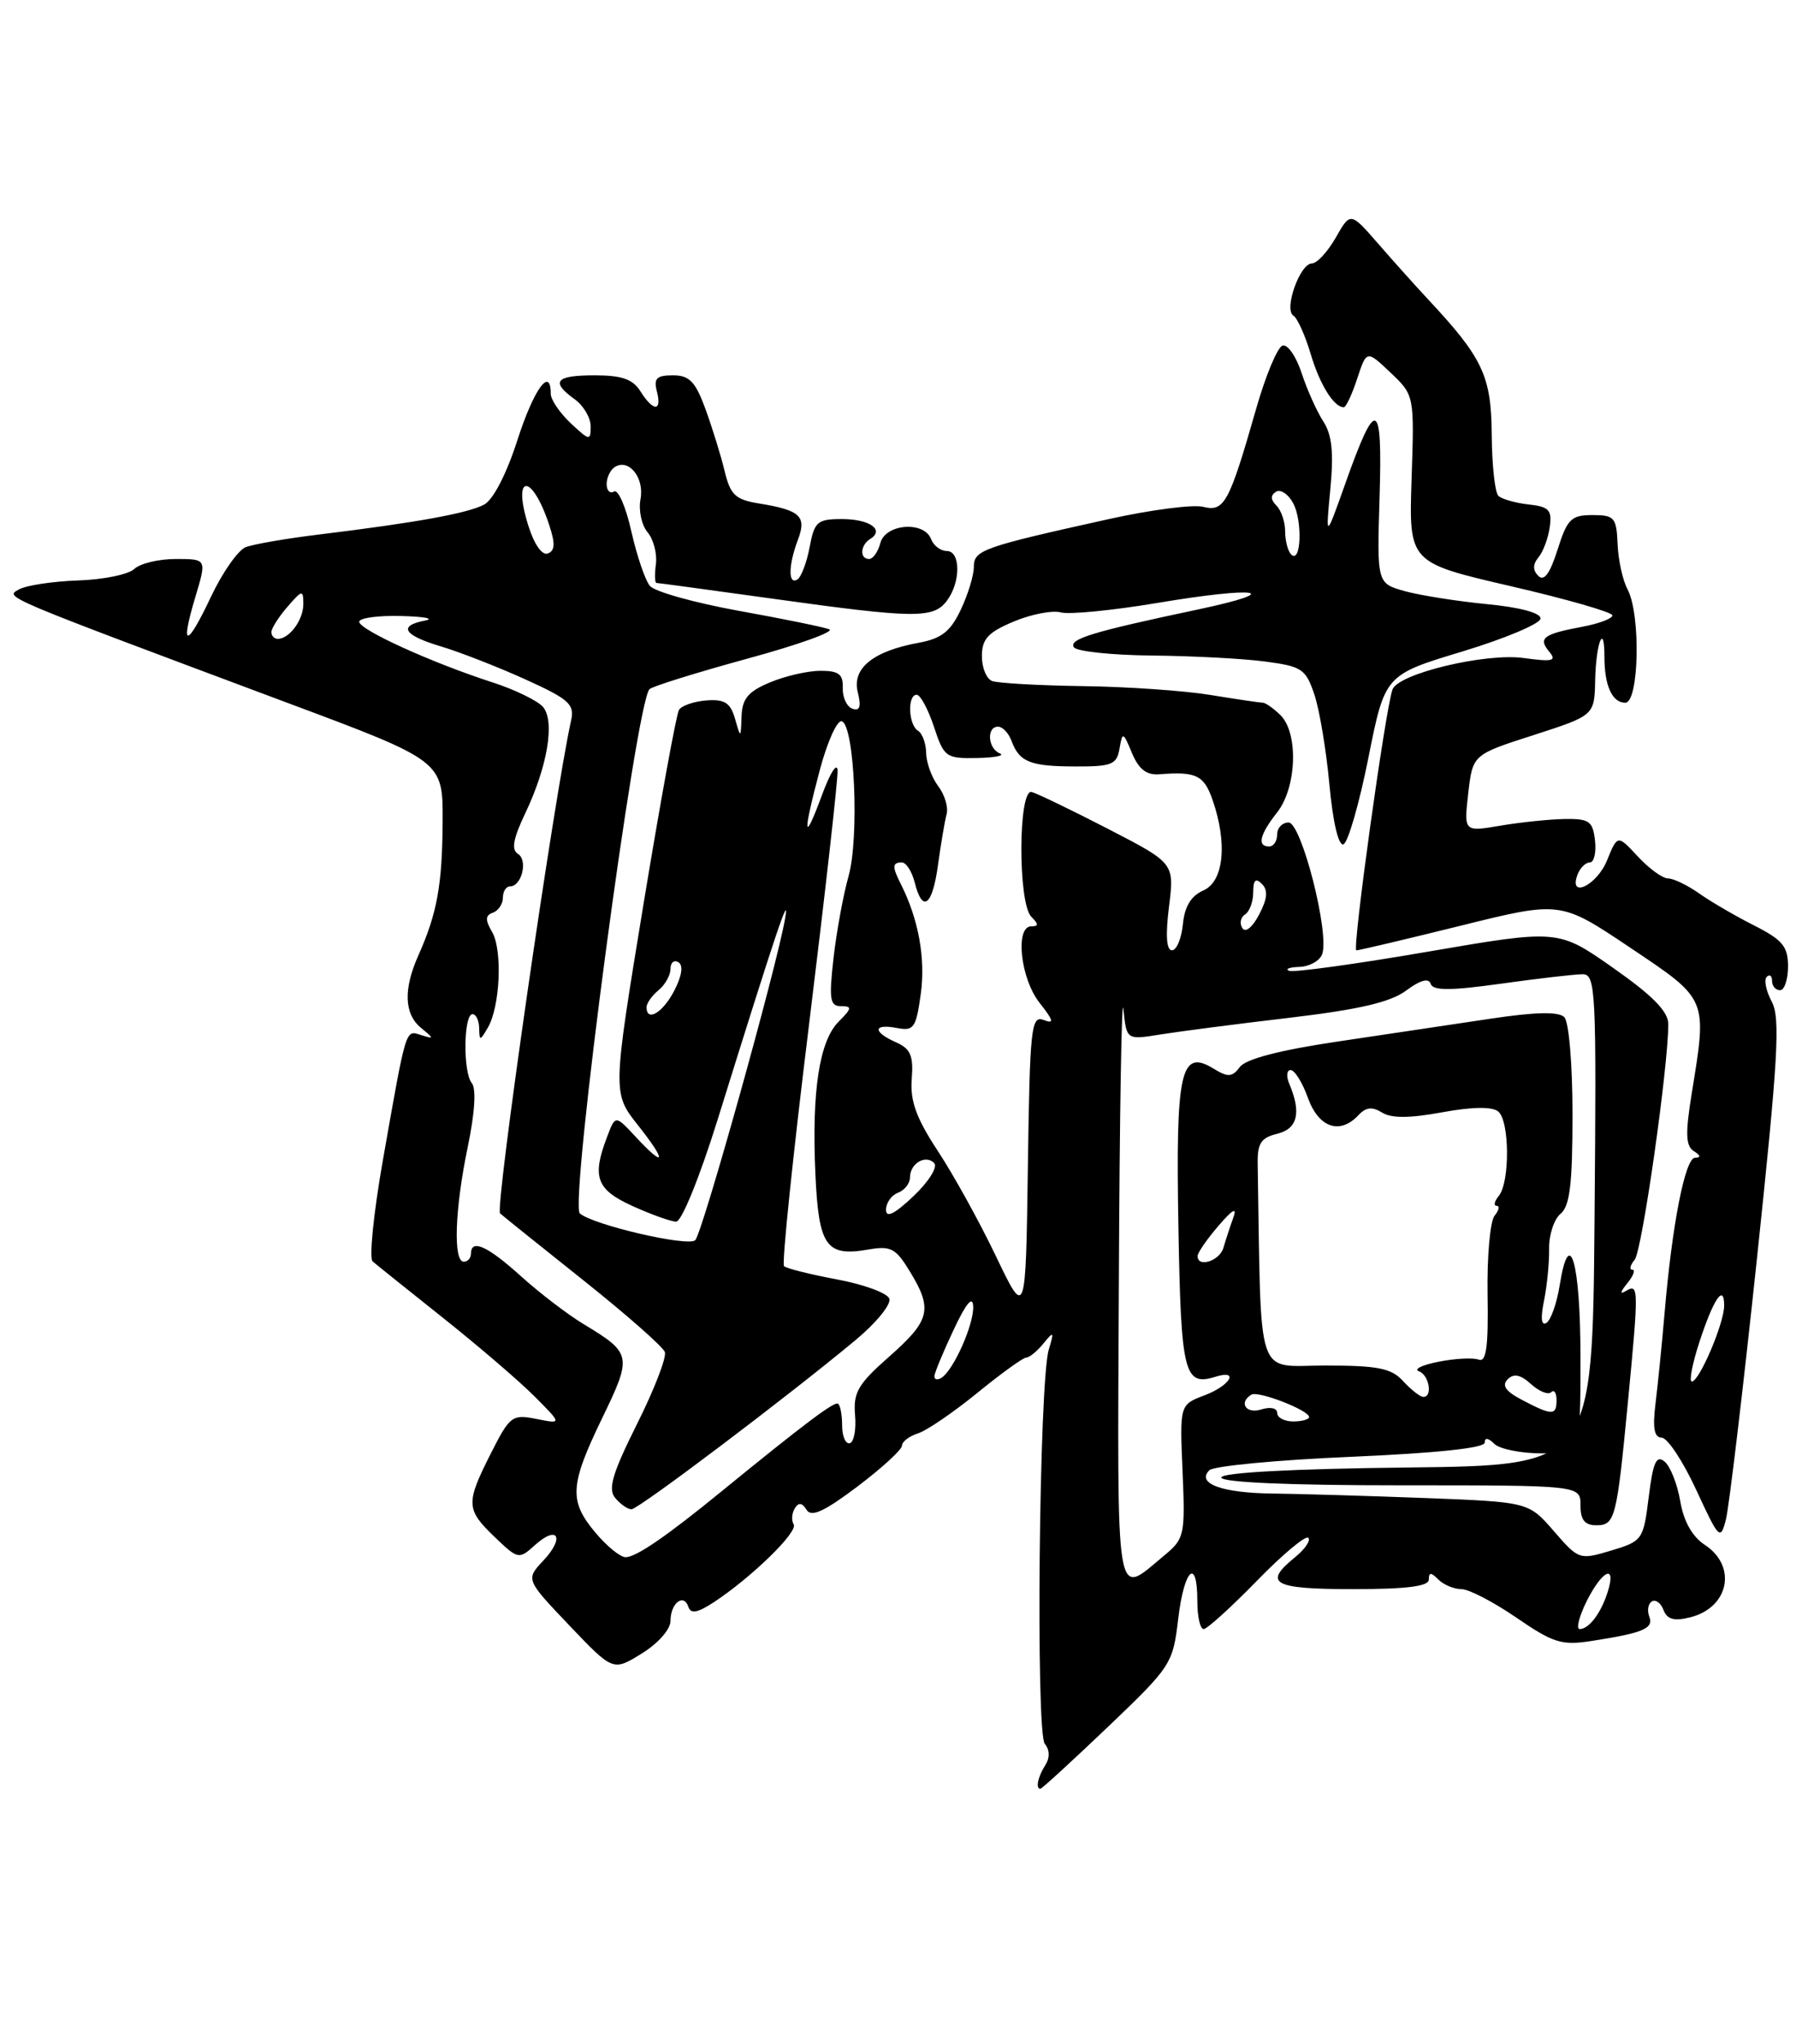 <?xml version="1.0" encoding="UTF-8" standalone="no"?>
<!DOCTYPE svg PUBLIC "-//W3C//DTD SVG 1.1//EN" "http://www.w3.org/Graphics/SVG/1.1/DTD/svg11.dtd" >
<svg xmlns="http://www.w3.org/2000/svg" xmlns:xlink="http://www.w3.org/1999/xlink" version="1.1" viewBox="0 0 225 256">
 <g >
 <path fill="currentColor"
d=" M 138.80 216.25 C 146.72 208.69 146.94 208.35 147.60 202.75 C 148.34 196.46 150.00 194.90 150.00 200.50 C 150.00 202.43 150.35 204.00 150.79 204.00 C 151.22 204.00 154.21 201.29 157.44 197.98 C 160.66 194.67 163.57 192.24 163.90 192.57 C 164.23 192.90 163.49 193.99 162.25 195.00 C 158.18 198.29 159.46 199.00 169.50 199.00 C 176.22 199.00 179.00 198.65 179.00 197.80 C 179.00 196.87 179.27 196.87 180.20 197.80 C 180.86 198.46 182.16 199.00 183.09 199.00 C 184.02 199.00 187.11 200.61 189.97 202.57 C 194.57 205.73 195.65 206.07 199.33 205.50 C 205.87 204.49 207.19 203.93 206.62 202.44 C 206.33 201.68 206.47 200.83 206.94 200.54 C 207.41 200.25 208.07 200.73 208.40 201.61 C 208.86 202.80 209.73 203.03 211.75 202.53 C 216.61 201.31 217.65 196.13 213.58 193.46 C 212.00 192.42 210.93 190.52 210.50 187.99 C 210.14 185.86 209.26 183.63 208.54 183.03 C 207.51 182.17 207.09 183.09 206.55 187.46 C 205.88 192.83 205.77 192.99 201.84 194.17 C 197.87 195.36 197.77 195.32 194.66 191.73 C 191.50 188.09 191.50 188.09 178.50 187.59 C 171.35 187.32 162.80 187.07 159.50 187.03 C 153.10 186.97 149.82 185.77 151.51 184.11 C 152.05 183.58 160.04 182.82 169.25 182.43 C 179.90 181.97 186.00 181.33 186.00 180.66 C 186.00 179.99 186.45 180.05 187.20 180.80 C 187.86 181.46 190.56 182.00 193.20 182.00 C 198.00 182.00 198.00 182.00 198.00 170.06 C 198.00 158.05 196.62 153.26 195.39 160.98 C 195.03 163.21 194.29 165.32 193.73 165.66 C 193.09 166.06 192.98 165.07 193.43 162.89 C 193.81 161.03 194.10 158.09 194.07 156.36 C 194.04 154.64 194.69 152.67 195.51 151.99 C 196.67 151.03 197.00 148.26 197.00 139.58 C 197.00 133.22 196.55 127.95 195.97 127.37 C 195.26 126.66 192.37 126.72 186.72 127.57 C 182.20 128.25 173.55 129.54 167.50 130.44 C 160.36 131.50 156.09 132.61 155.34 133.60 C 154.36 134.90 153.85 134.93 152.03 133.82 C 147.90 131.29 147.28 134.09 147.63 153.65 C 147.95 172.02 148.35 173.62 152.25 172.41 C 155.33 171.45 154.12 173.52 150.90 174.73 C 147.79 175.91 147.79 175.91 148.15 184.25 C 148.49 192.26 148.39 192.69 145.85 194.79 C 139.64 199.93 139.98 201.99 140.17 160.36 C 140.26 139.54 140.52 124.24 140.74 126.37 C 141.13 130.23 141.13 130.23 145.32 129.55 C 147.62 129.18 154.89 128.23 161.48 127.46 C 170.25 126.42 174.18 125.51 176.15 124.05 C 177.93 122.73 178.98 122.44 179.23 123.20 C 179.52 124.07 181.70 124.07 188.06 123.18 C 192.70 122.53 197.29 122.00 198.26 122.00 C 199.92 122.00 200.01 123.94 199.76 152.75 C 199.50 183.50 199.50 183.50 176.25 183.77 C 161.89 183.93 153.00 184.41 153.00 185.02 C 153.00 185.63 161.45 186.00 175.50 186.00 C 198.00 186.00 198.00 186.00 198.00 188.50 C 198.00 190.33 198.53 191.00 199.98 191.00 C 202.34 191.00 202.54 190.21 203.95 175.50 C 205.30 161.40 205.29 160.71 203.75 161.63 C 202.90 162.14 202.94 161.84 203.87 160.69 C 204.63 159.76 204.91 159.00 204.50 159.00 C 204.09 159.00 204.22 158.44 204.79 157.75 C 205.72 156.63 209.00 133.62 209.00 128.24 C 209.00 126.67 207.05 124.68 202.10 121.21 C 195.21 116.37 195.21 116.37 178.85 119.18 C 169.86 120.73 162.05 121.80 161.50 121.57 C 160.95 121.35 161.53 121.12 162.78 121.08 C 164.04 121.04 165.32 120.33 165.63 119.51 C 166.61 116.98 163.05 103.00 161.43 103.00 C 160.64 103.00 160.00 103.67 160.00 104.50 C 160.00 105.33 159.55 106.00 159.00 106.00 C 157.46 106.00 157.80 104.52 160.00 101.73 C 162.45 98.62 162.69 91.83 160.43 89.57 C 159.56 88.71 158.55 88.00 158.18 87.99 C 157.81 87.99 154.85 87.55 151.60 87.02 C 148.36 86.49 141.18 85.99 135.64 85.92 C 130.11 85.84 125.00 85.55 124.29 85.28 C 123.58 85.01 123.00 83.60 123.01 82.14 C 123.02 80.01 123.79 79.18 126.98 77.84 C 129.16 76.92 131.83 76.40 132.91 76.69 C 133.99 76.97 139.38 76.44 144.89 75.52 C 157.61 73.38 161.24 73.96 150.00 76.34 C 136.85 79.12 133.89 80.02 134.53 81.05 C 134.85 81.57 139.25 82.04 144.31 82.09 C 149.36 82.14 155.75 82.47 158.50 82.84 C 163.11 83.45 163.59 83.77 164.67 87.00 C 165.31 88.92 166.16 94.01 166.55 98.29 C 166.98 102.93 167.68 105.94 168.30 105.73 C 168.87 105.54 170.27 100.69 171.42 94.95 C 173.50 84.51 173.50 84.51 183.25 81.57 C 188.61 79.94 193.00 78.09 193.00 77.45 C 193.00 76.74 190.36 76.04 186.25 75.65 C 182.54 75.29 177.93 74.56 176.00 74.03 C 172.50 73.05 172.50 73.05 172.83 62.27 C 173.21 49.95 172.41 49.63 168.54 60.55 C 166.07 67.50 166.07 67.50 166.66 61.27 C 167.10 56.66 166.87 54.45 165.78 52.77 C 164.97 51.52 163.74 48.79 163.06 46.70 C 162.37 44.61 161.30 43.07 160.67 43.28 C 160.04 43.49 158.57 47.00 157.40 51.08 C 153.99 63.01 153.38 64.13 150.74 63.47 C 149.48 63.15 144.18 63.84 138.97 64.99 C 123.03 68.52 122.00 68.88 122.00 71.00 C 122.00 72.06 121.26 74.48 120.35 76.38 C 119.07 79.09 117.93 79.97 115.10 80.49 C 109.38 81.53 106.71 83.70 107.46 86.68 C 107.91 88.49 107.73 89.07 106.79 88.75 C 106.08 88.50 105.54 87.33 105.58 86.15 C 105.64 84.43 105.08 84.00 102.80 84.00 C 101.22 84.00 98.38 84.65 96.47 85.45 C 93.73 86.59 92.98 87.49 92.90 89.70 C 92.80 92.50 92.80 92.50 92.08 90.00 C 91.51 88.01 90.78 87.54 88.51 87.71 C 86.95 87.83 85.39 88.36 85.06 88.90 C 84.73 89.44 82.72 100.46 80.59 113.38 C 76.73 136.88 76.73 136.88 79.95 140.94 C 83.59 145.53 83.36 146.38 79.59 142.31 C 77.09 139.62 77.09 139.62 76.05 142.38 C 74.13 147.41 74.71 148.97 79.25 151.03 C 81.59 152.09 84.04 152.97 84.71 152.98 C 85.39 152.99 87.65 147.42 89.89 140.25 C 97.26 116.58 98.97 111.49 98.36 115.00 C 97.31 121.09 88.00 154.40 87.10 155.30 C 86.23 156.17 74.28 153.39 72.64 151.95 C 71.32 150.78 79.66 88.00 81.37 86.30 C 81.72 85.95 87.24 84.23 93.63 82.48 C 100.03 80.74 104.64 79.08 103.88 78.80 C 103.12 78.51 98.00 77.47 92.50 76.48 C 87.00 75.48 82.01 74.09 81.42 73.37 C 80.82 72.66 79.78 69.58 79.09 66.53 C 78.41 63.47 77.43 61.23 76.93 61.55 C 76.42 61.86 76.00 61.44 76.00 60.62 C 76.00 59.79 76.47 58.83 77.04 58.47 C 78.80 57.39 80.75 59.85 80.24 62.51 C 79.98 63.89 80.37 65.75 81.12 66.64 C 81.87 67.54 82.34 69.34 82.17 70.64 C 82.00 71.94 82.03 73.00 82.24 73.00 C 82.45 73.00 89.09 73.90 97.00 75.00 C 114.60 77.45 116.92 77.47 118.61 75.25 C 120.37 72.93 120.37 69.00 118.61 69.00 C 117.84 69.00 116.95 68.33 116.64 67.50 C 115.76 65.21 110.92 65.59 110.29 68.00 C 110.00 69.10 109.37 70.00 108.88 70.00 C 107.67 70.00 107.77 68.26 109.02 67.49 C 110.86 66.35 108.94 65.00 105.49 65.00 C 102.40 65.00 102.03 65.31 101.43 68.51 C 101.07 70.44 100.37 72.27 99.89 72.57 C 98.72 73.29 98.76 70.77 99.96 67.60 C 101.08 64.65 100.27 63.89 95.10 63.05 C 92.13 62.57 91.50 61.98 90.78 58.99 C 90.32 57.07 89.24 53.59 88.39 51.25 C 87.12 47.78 86.37 47.00 84.30 47.00 C 82.26 47.00 81.87 47.39 82.29 49.00 C 82.96 51.57 81.84 51.57 80.23 49.00 C 79.28 47.48 77.90 47.00 74.49 47.00 C 69.58 47.00 68.93 47.79 72.00 50.00 C 73.10 50.79 74.00 52.32 74.00 53.40 C 74.00 55.23 73.85 55.20 71.50 53.00 C 70.13 51.71 69.00 50.05 69.00 49.33 C 69.00 45.80 66.88 48.73 64.83 55.08 C 63.47 59.33 61.79 62.58 60.65 63.19 C 58.61 64.28 52.07 65.46 40.00 66.93 C 35.88 67.43 31.72 68.15 30.78 68.52 C 29.83 68.89 27.88 71.67 26.45 74.69 C 23.36 81.22 22.53 81.23 24.49 74.70 C 25.90 70.00 25.90 70.00 22.02 70.00 C 19.89 70.00 17.55 70.56 16.82 71.25 C 16.09 71.94 12.92 72.59 9.76 72.69 C 6.60 72.80 3.28 73.30 2.38 73.81 C 0.59 74.81 -0.15 74.49 36.00 88.01 C 55.50 95.29 55.50 95.29 55.45 102.90 C 55.41 110.83 54.76 114.37 52.41 119.65 C 50.52 123.88 50.63 126.98 52.75 128.72 C 54.40 130.08 54.40 130.13 52.76 129.62 C 50.77 128.99 50.94 128.43 47.95 145.38 C 46.80 151.92 46.23 157.58 46.68 157.96 C 47.13 158.35 51.10 161.53 55.50 165.03 C 59.90 168.53 65.06 172.95 66.96 174.86 C 70.42 178.33 70.42 178.33 67.21 177.69 C 64.17 177.08 63.88 177.29 61.50 181.99 C 58.33 188.26 58.36 189.01 61.98 192.48 C 64.89 195.27 65.01 195.30 66.99 193.51 C 69.86 190.91 70.80 192.52 68.09 195.40 C 65.85 197.79 65.85 197.79 71.32 203.54 C 76.80 209.29 76.80 209.29 80.40 207.06 C 82.45 205.80 84.00 204.03 84.00 202.98 C 84.00 200.76 85.65 199.46 86.24 201.22 C 86.54 202.13 87.39 201.97 89.41 200.65 C 94.11 197.57 100.01 191.83 99.43 190.89 C 99.13 190.40 99.19 189.50 99.57 188.89 C 100.05 188.11 100.48 188.17 101.05 189.07 C 101.64 190.03 103.27 189.28 107.42 186.15 C 110.49 183.83 113.00 181.53 113.00 181.03 C 113.00 180.54 113.89 179.85 114.99 179.50 C 116.08 179.16 119.42 176.88 122.42 174.44 C 125.41 172.00 128.18 170.00 128.57 170.00 C 128.96 170.00 129.93 169.21 130.71 168.25 C 132.02 166.65 132.08 166.72 131.39 169.00 C 130.18 172.95 129.74 216.98 130.89 218.37 C 131.51 219.12 131.54 220.12 130.96 221.03 C 130.02 222.51 129.71 224.00 130.34 224.00 C 130.52 224.00 134.33 220.51 138.80 216.25 Z  M 220.10 157.68 C 222.76 132.54 223.06 127.47 221.96 125.43 C 221.25 124.09 220.96 122.70 221.33 122.33 C 221.70 121.97 222.00 122.19 222.00 122.83 C 222.00 123.48 222.45 124.00 223.00 124.00 C 223.55 124.00 224.00 122.66 224.00 121.02 C 224.00 118.52 223.32 117.70 219.75 115.89 C 217.41 114.71 214.31 112.90 212.85 111.87 C 211.39 110.84 209.64 110.00 208.96 110.00 C 208.28 110.00 206.58 108.76 205.19 107.26 C 202.64 104.51 202.64 104.51 201.32 107.76 C 200.03 110.90 196.45 112.60 197.64 109.50 C 197.95 108.68 198.65 108.00 199.17 108.00 C 199.70 108.00 199.99 106.76 199.82 105.25 C 199.54 102.82 199.09 102.51 196.00 102.56 C 194.07 102.60 190.45 102.97 187.94 103.40 C 183.39 104.17 183.39 104.17 183.94 99.33 C 184.50 94.50 184.50 94.50 192.13 92.05 C 199.75 89.59 199.75 89.59 199.84 85.16 C 199.94 80.49 201.00 77.82 201.00 82.25 C 201.00 85.86 201.97 88.00 203.61 88.00 C 205.34 88.00 205.57 76.94 203.90 73.81 C 203.29 72.68 202.73 70.12 202.65 68.12 C 202.51 64.80 202.25 64.50 199.50 64.50 C 196.84 64.50 196.34 64.99 195.13 68.83 C 194.18 71.82 193.44 72.84 192.72 72.12 C 192.01 71.41 192.01 70.69 192.74 69.79 C 193.33 69.08 193.96 67.38 194.15 66.00 C 194.45 63.87 194.06 63.45 191.50 63.17 C 189.85 62.99 188.15 62.50 187.71 62.09 C 187.28 61.67 186.91 58.22 186.88 54.41 C 186.83 47.09 185.76 44.82 178.92 37.50 C 177.38 35.85 174.56 32.71 172.65 30.51 C 169.18 26.53 169.18 26.53 167.34 29.76 C 166.33 31.53 164.98 32.99 164.35 32.99 C 162.85 33.00 160.81 38.76 162.03 39.52 C 162.53 39.83 163.50 41.98 164.19 44.29 C 165.32 48.13 167.10 51.00 168.35 51.00 C 168.62 51.00 169.38 49.39 170.03 47.41 C 171.21 43.83 171.21 43.83 174.20 46.66 C 177.19 49.50 177.19 49.50 176.84 59.98 C 176.50 70.45 176.50 70.45 189.25 73.40 C 196.26 75.02 202.00 76.67 202.00 77.06 C 202.00 77.46 200.32 78.09 198.26 78.48 C 193.34 79.40 192.67 79.90 194.07 81.59 C 195.06 82.77 194.55 82.90 190.87 82.40 C 186.07 81.74 175.16 84.36 174.45 86.34 C 173.55 88.84 169.37 119.00 169.92 119.01 C 170.24 119.01 176.13 117.62 183.00 115.92 C 195.50 112.82 195.50 112.82 204.21 118.66 C 214.00 125.22 213.88 124.95 211.94 136.91 C 211.12 141.97 211.18 143.50 212.20 144.15 C 213.05 144.68 213.10 144.97 212.35 144.98 C 211.11 145.00 209.47 153.35 208.53 164.50 C 208.20 168.35 207.69 173.41 207.40 175.75 C 207.02 178.85 207.23 180.01 208.19 180.04 C 208.91 180.06 210.85 183.00 212.50 186.57 C 215.36 192.76 215.53 192.94 216.22 190.28 C 216.61 188.75 218.36 174.08 220.10 157.68 Z  M 198.77 200.52 C 200.71 196.64 202.51 195.78 201.44 199.25 C 200.62 201.94 199.08 204.00 197.90 204.00 C 197.43 204.00 197.82 202.44 198.77 200.52 Z  M 74.59 191.92 C 71.25 187.95 71.37 185.98 75.47 177.52 C 79.21 169.80 79.14 169.45 73.14 165.83 C 71.14 164.63 67.60 161.92 65.27 159.82 C 61.07 156.02 59.00 155.09 59.00 157.00 C 59.00 157.55 58.59 158.00 58.10 158.00 C 56.75 158.00 56.98 151.38 58.60 143.62 C 59.49 139.35 59.68 136.31 59.10 135.62 C 57.99 134.27 58.07 127.00 59.20 127.00 C 59.64 127.00 60.01 127.79 60.03 128.75 C 60.06 130.38 60.14 130.37 61.12 128.68 C 62.66 126.03 62.97 118.94 61.64 116.69 C 60.77 115.19 60.79 114.63 61.75 114.29 C 62.44 114.04 63.00 113.20 63.00 112.42 C 63.00 111.64 63.40 111.00 63.89 111.00 C 65.36 111.00 66.16 107.72 64.89 106.93 C 64.04 106.40 64.28 105.04 65.80 101.85 C 68.59 95.99 69.54 90.36 68.04 88.54 C 67.38 87.76 64.52 86.36 61.67 85.44 C 54.13 83.01 45.00 78.86 45.00 77.86 C 45.00 77.39 47.36 77.06 50.25 77.14 C 53.14 77.21 54.49 77.47 53.25 77.71 C 49.82 78.37 50.55 79.55 55.25 80.95 C 57.59 81.65 62.33 83.50 65.78 85.06 C 71.28 87.55 72.00 88.19 71.55 90.20 C 69.40 99.92 61.98 151.36 62.65 151.95 C 63.12 152.36 67.86 156.17 73.19 160.41 C 78.51 164.65 83.06 168.65 83.29 169.31 C 83.53 169.96 81.96 174.03 79.80 178.33 C 76.71 184.53 76.14 186.46 77.07 187.58 C 77.72 188.36 78.63 189.00 79.11 189.00 C 79.98 189.00 98.47 175.05 107.20 167.80 C 109.78 165.65 111.68 163.32 111.41 162.62 C 111.14 161.91 108.18 160.83 104.83 160.21 C 101.48 159.58 98.50 158.84 98.22 158.55 C 97.93 158.26 99.34 144.64 101.36 128.26 C 103.37 111.89 104.98 97.60 104.93 96.50 C 104.88 95.40 104.01 96.75 103.00 99.50 C 100.64 105.88 100.53 104.61 102.71 96.40 C 103.65 92.87 104.89 90.13 105.46 90.32 C 107.06 90.84 107.67 104.90 106.30 109.74 C 105.64 112.07 104.80 116.68 104.42 119.99 C 103.84 125.16 103.97 126.00 105.37 126.00 C 106.77 126.00 106.73 126.27 105.07 127.93 C 102.64 130.36 101.68 136.65 102.15 147.00 C 102.56 156.06 103.49 157.39 108.74 156.48 C 111.60 155.98 112.21 156.30 113.98 159.21 C 116.88 163.95 116.54 165.35 111.42 169.86 C 107.49 173.32 106.88 174.37 107.12 177.20 C 107.28 179.01 106.98 180.60 106.45 180.73 C 105.93 180.85 105.50 179.85 105.50 178.50 C 105.50 177.14 105.26 175.92 104.97 175.77 C 104.47 175.51 100.61 178.42 90.40 186.75 C 83.47 192.41 79.69 195.00 78.37 195.00 C 77.71 195.00 76.01 193.62 74.59 191.92 Z  M 160.00 176.93 C 160.00 176.32 159.15 176.14 158.00 176.50 C 156.11 177.10 155.14 175.65 156.76 174.65 C 157.61 174.12 164.00 176.60 164.00 177.45 C 164.00 177.75 163.10 178.00 162.00 178.00 C 160.90 178.00 160.00 177.52 160.00 176.93 Z  M 190.65 175.29 C 188.62 174.23 188.11 173.49 188.88 172.72 C 189.64 171.96 190.49 172.13 191.81 173.33 C 192.83 174.25 193.96 174.70 194.33 174.34 C 194.70 173.97 195.00 174.42 195.00 175.33 C 195.00 177.29 194.45 177.29 190.65 175.29 Z  M 175.75 172.92 C 174.30 171.33 172.61 171.00 166.00 171.00 C 157.21 171.00 158.03 173.45 157.56 145.80 C 157.51 143.18 157.96 142.48 160.00 141.98 C 162.56 141.36 163.05 139.34 161.53 135.75 C 161.12 134.79 161.19 134.00 161.69 134.00 C 162.19 134.00 163.17 135.57 163.86 137.50 C 165.21 141.23 167.87 142.13 170.19 139.64 C 171.12 138.64 171.92 138.56 173.14 139.32 C 174.31 140.05 176.58 140.04 180.66 139.29 C 184.41 138.60 186.93 138.56 187.69 139.18 C 189.12 140.34 189.18 148.01 187.77 149.75 C 187.21 150.44 187.09 151.00 187.50 151.00 C 187.91 151.00 187.79 151.56 187.23 152.25 C 186.68 152.94 186.28 157.38 186.36 162.12 C 186.47 168.68 186.20 170.63 185.24 170.26 C 184.55 170.00 182.30 170.11 180.24 170.52 C 178.18 170.92 177.06 171.46 177.75 171.71 C 179.08 172.19 179.52 175.06 178.25 174.92 C 177.84 174.87 176.71 173.97 175.75 172.92 Z  M 117.06 172.31 C 117.10 171.86 118.18 169.25 119.48 166.50 C 121.05 163.16 121.86 162.20 121.92 163.60 C 122.01 165.87 119.45 171.60 117.94 172.54 C 117.42 172.86 117.03 172.75 117.06 172.31 Z  M 124.76 157.29 C 122.71 153.00 119.43 147.07 117.48 144.12 C 114.79 140.02 114.01 137.88 114.22 135.13 C 114.45 132.20 114.08 131.33 112.25 130.52 C 109.30 129.22 109.37 128.16 112.35 128.73 C 114.49 129.14 114.76 128.74 115.36 124.42 C 115.96 120.00 115.07 115.11 112.88 110.76 C 111.75 108.54 111.77 108.00 112.98 108.00 C 113.52 108.00 114.24 109.12 114.59 110.50 C 115.57 114.41 116.82 113.45 117.52 108.25 C 117.88 105.64 118.36 102.80 118.59 101.95 C 118.82 101.09 118.35 99.52 117.54 98.45 C 116.73 97.38 116.05 95.51 116.03 94.31 C 116.01 93.10 115.55 91.84 115.00 91.50 C 113.79 90.75 113.66 87.00 114.84 87.00 C 115.30 87.00 116.27 88.80 117.00 91.00 C 118.26 94.82 118.50 95.00 122.41 94.92 C 124.66 94.88 125.94 94.62 125.25 94.34 C 123.75 93.73 123.57 91.00 125.03 91.00 C 125.60 91.00 126.35 91.79 126.71 92.75 C 127.69 95.42 129.05 95.97 134.68 95.98 C 139.28 96.00 139.91 95.75 140.25 93.75 C 140.62 91.60 140.70 91.63 141.82 94.32 C 142.67 96.34 143.64 97.09 145.25 96.96 C 149.83 96.59 150.83 97.07 151.90 100.15 C 153.80 105.60 153.32 110.39 150.75 111.51 C 149.21 112.19 148.40 113.52 148.19 115.75 C 148.01 117.54 147.40 119.00 146.82 119.00 C 146.13 119.00 146.00 117.13 146.45 113.54 C 147.13 108.09 147.13 108.09 138.82 103.80 C 134.24 101.44 129.94 99.36 129.25 99.18 C 127.55 98.74 127.51 113.11 129.20 114.80 C 130.13 115.73 130.13 116.00 129.20 116.00 C 127.14 116.00 127.83 122.52 130.22 125.56 C 132.00 127.82 132.11 128.25 130.75 127.73 C 129.18 127.13 129.02 128.66 128.77 146.09 C 128.50 165.10 128.50 165.10 124.76 157.29 Z  M 150.04 157.25 C 150.06 156.84 151.23 155.15 152.65 153.50 C 154.44 151.42 155.01 151.11 154.50 152.50 C 154.10 153.60 153.55 155.29 153.27 156.25 C 152.79 157.93 149.96 158.80 150.04 157.25 Z  M 111.00 151.49 C 111.00 150.64 111.67 149.68 112.50 149.36 C 113.33 149.05 114.00 148.19 114.00 147.45 C 114.00 145.70 115.94 144.54 117.03 145.64 C 117.51 146.12 116.37 147.95 114.45 149.78 C 112.06 152.04 111.00 152.57 111.00 151.49 Z  M 81.00 126.12 C 81.00 125.64 81.67 124.68 82.50 124.00 C 83.33 123.32 84.00 122.11 84.00 121.32 C 84.00 120.53 84.45 120.16 85.00 120.50 C 85.62 120.89 85.43 122.20 84.47 124.06 C 83.03 126.83 81.00 128.04 81.00 126.12 Z  M 155.63 116.21 C 155.27 115.62 155.42 114.86 155.98 114.51 C 156.54 114.16 157.00 112.92 157.00 111.74 C 157.00 110.20 157.30 109.90 158.09 110.69 C 158.88 111.48 158.78 112.55 157.74 114.53 C 156.89 116.15 156.02 116.84 155.63 116.21 Z  M 34.00 79.15 C 34.00 78.69 34.90 77.27 36.00 76.00 C 37.86 73.85 38.00 73.83 38.00 75.65 C 38.00 77.63 36.26 80.00 34.80 80.00 C 34.36 80.00 34.00 79.62 34.00 79.15 Z  M 66.17 65.77 C 64.14 59.29 66.63 59.20 68.78 65.67 C 69.58 68.06 69.54 68.96 68.63 69.31 C 67.91 69.59 66.91 68.16 66.17 65.77 Z  M 161.75 69.43 C 161.34 69.01 161.00 67.71 161.00 66.53 C 161.00 65.36 160.51 63.91 159.91 63.31 C 159.17 62.57 159.15 62.02 159.86 61.58 C 160.43 61.23 161.40 61.88 162.01 63.02 C 163.21 65.26 162.99 70.69 161.75 69.43 Z  M 212.89 168.08 C 214.67 162.64 216.00 160.68 216.00 163.50 C 216.00 165.70 212.89 173.00 211.95 173.00 C 211.58 173.00 212.01 170.79 212.89 168.08 Z "/>
</g>
</svg>